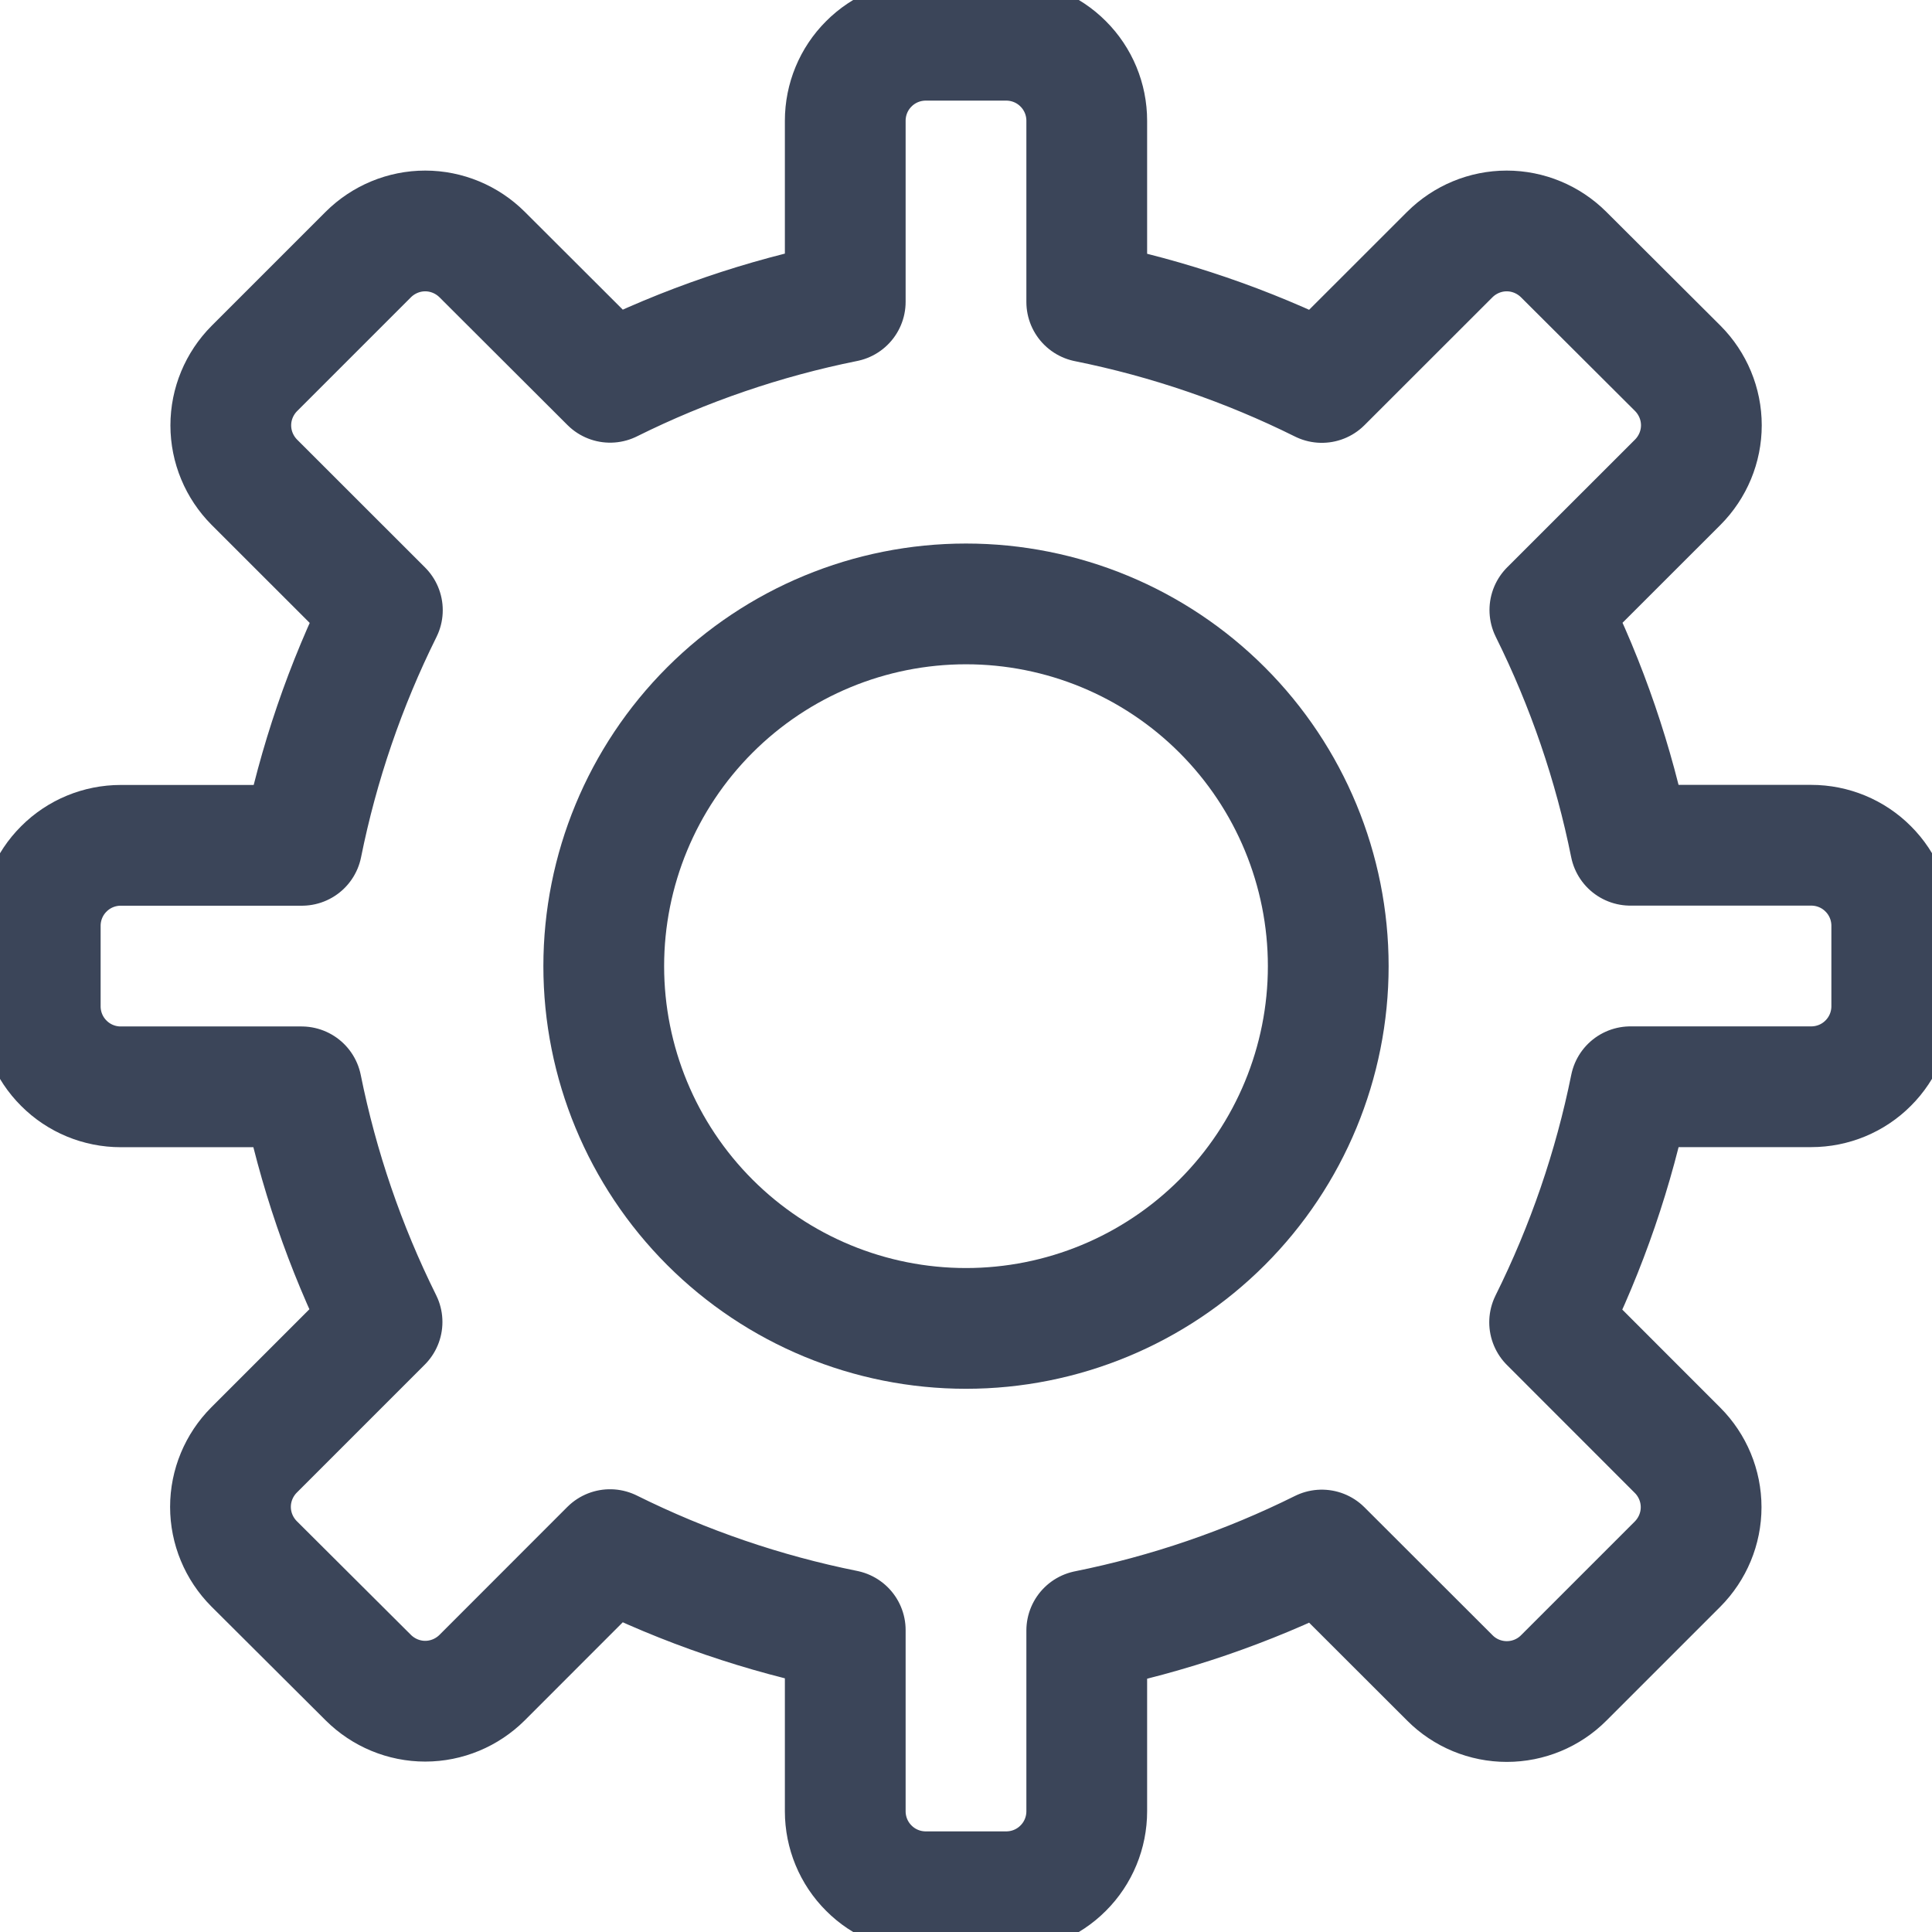 <svg width="24" height="24" viewBox="0 0 24 24" fill="none" xmlns="http://www.w3.org/2000/svg">
<g clip-path="url(#clip0_9126_51844)">
<path d="M20.254 13.5H22.5C22.765 13.5 23.02 13.395 23.207 13.207C23.395 13.02 23.5 12.765 23.5 12.5V11.5C23.5 11.235 23.395 10.98 23.207 10.793C23.02 10.605 22.765 10.5 22.5 10.5H20.253C20.049 9.486 19.713 8.504 19.253 7.578L20.842 5.99C21.029 5.802 21.135 5.548 21.135 5.283C21.135 5.018 21.029 4.764 20.842 4.576L19.424 3.162C19.236 2.975 18.982 2.869 18.717 2.869C18.452 2.869 18.198 2.975 18.01 3.162L16.42 4.751C15.495 4.291 14.513 3.955 13.5 3.751V1.5C13.5 1.235 13.395 0.98 13.207 0.793C13.02 0.605 12.765 0.5 12.5 0.5H11.5C11.235 0.5 10.98 0.605 10.793 0.793C10.605 0.98 10.5 1.235 10.5 1.5V3.749C9.487 3.953 8.505 4.289 7.579 4.749L5.989 3.162C5.801 2.975 5.547 2.869 5.282 2.869C5.017 2.869 4.763 2.975 4.575 3.162L3.16 4.577C2.973 4.765 2.867 5.019 2.867 5.284C2.867 5.549 2.973 5.803 3.16 5.991L4.75 7.58C4.29 8.506 3.954 9.488 3.75 10.501H1.5C1.235 10.501 0.98 10.606 0.793 10.794C0.605 10.981 0.5 11.236 0.5 11.501V12.501C0.5 12.766 0.605 13.021 0.793 13.208C0.98 13.396 1.235 13.501 1.5 13.501H3.746C3.95 14.514 4.286 15.496 4.746 16.422L3.156 18.012C2.969 18.2 2.863 18.454 2.863 18.719C2.863 18.984 2.969 19.238 3.156 19.426L4.575 20.84C4.763 21.027 5.017 21.133 5.282 21.133C5.547 21.133 5.801 21.027 5.989 20.84L7.578 19.25C8.504 19.71 9.486 20.046 10.5 20.25V22.5C10.5 22.765 10.605 23.02 10.793 23.207C10.98 23.395 11.235 23.5 11.5 23.5H12.5C12.765 23.5 13.02 23.395 13.207 23.207C13.395 23.02 13.5 22.765 13.5 22.5V20.255C14.513 20.051 15.495 19.715 16.42 19.255L18.011 20.844C18.198 21.032 18.453 21.137 18.718 21.137C18.983 21.137 19.238 21.032 19.425 20.844L20.839 19.43C21.026 19.242 21.132 18.988 21.132 18.723C21.132 18.458 21.026 18.203 20.839 18.016L19.25 16.426C19.711 15.499 20.049 14.515 20.254 13.5Z" stroke="#3B4559" stroke-width="1.5" stroke-linecap="round" stroke-linejoin="round"/>
<path d="M7.5 12.002C7.5 13.195 7.974 14.34 8.818 15.184C9.662 16.028 10.806 16.502 12 16.502C13.194 16.502 14.338 16.028 15.182 15.184C16.026 14.34 16.5 13.195 16.5 12.002C16.5 10.809 16.026 9.664 15.182 8.82C14.338 7.976 13.194 7.502 12 7.502C10.806 7.502 9.662 7.976 8.818 8.82C7.974 9.664 7.5 10.809 7.5 12.002Z" stroke="#3B4559" stroke-width="1.5" stroke-linecap="round" stroke-linejoin="round"/>
</g>
<defs>
<clipPath id="clip0_9126_51844">
<rect width="24" height="24" fill="white"/>
</clipPath>
</defs>
</svg>
